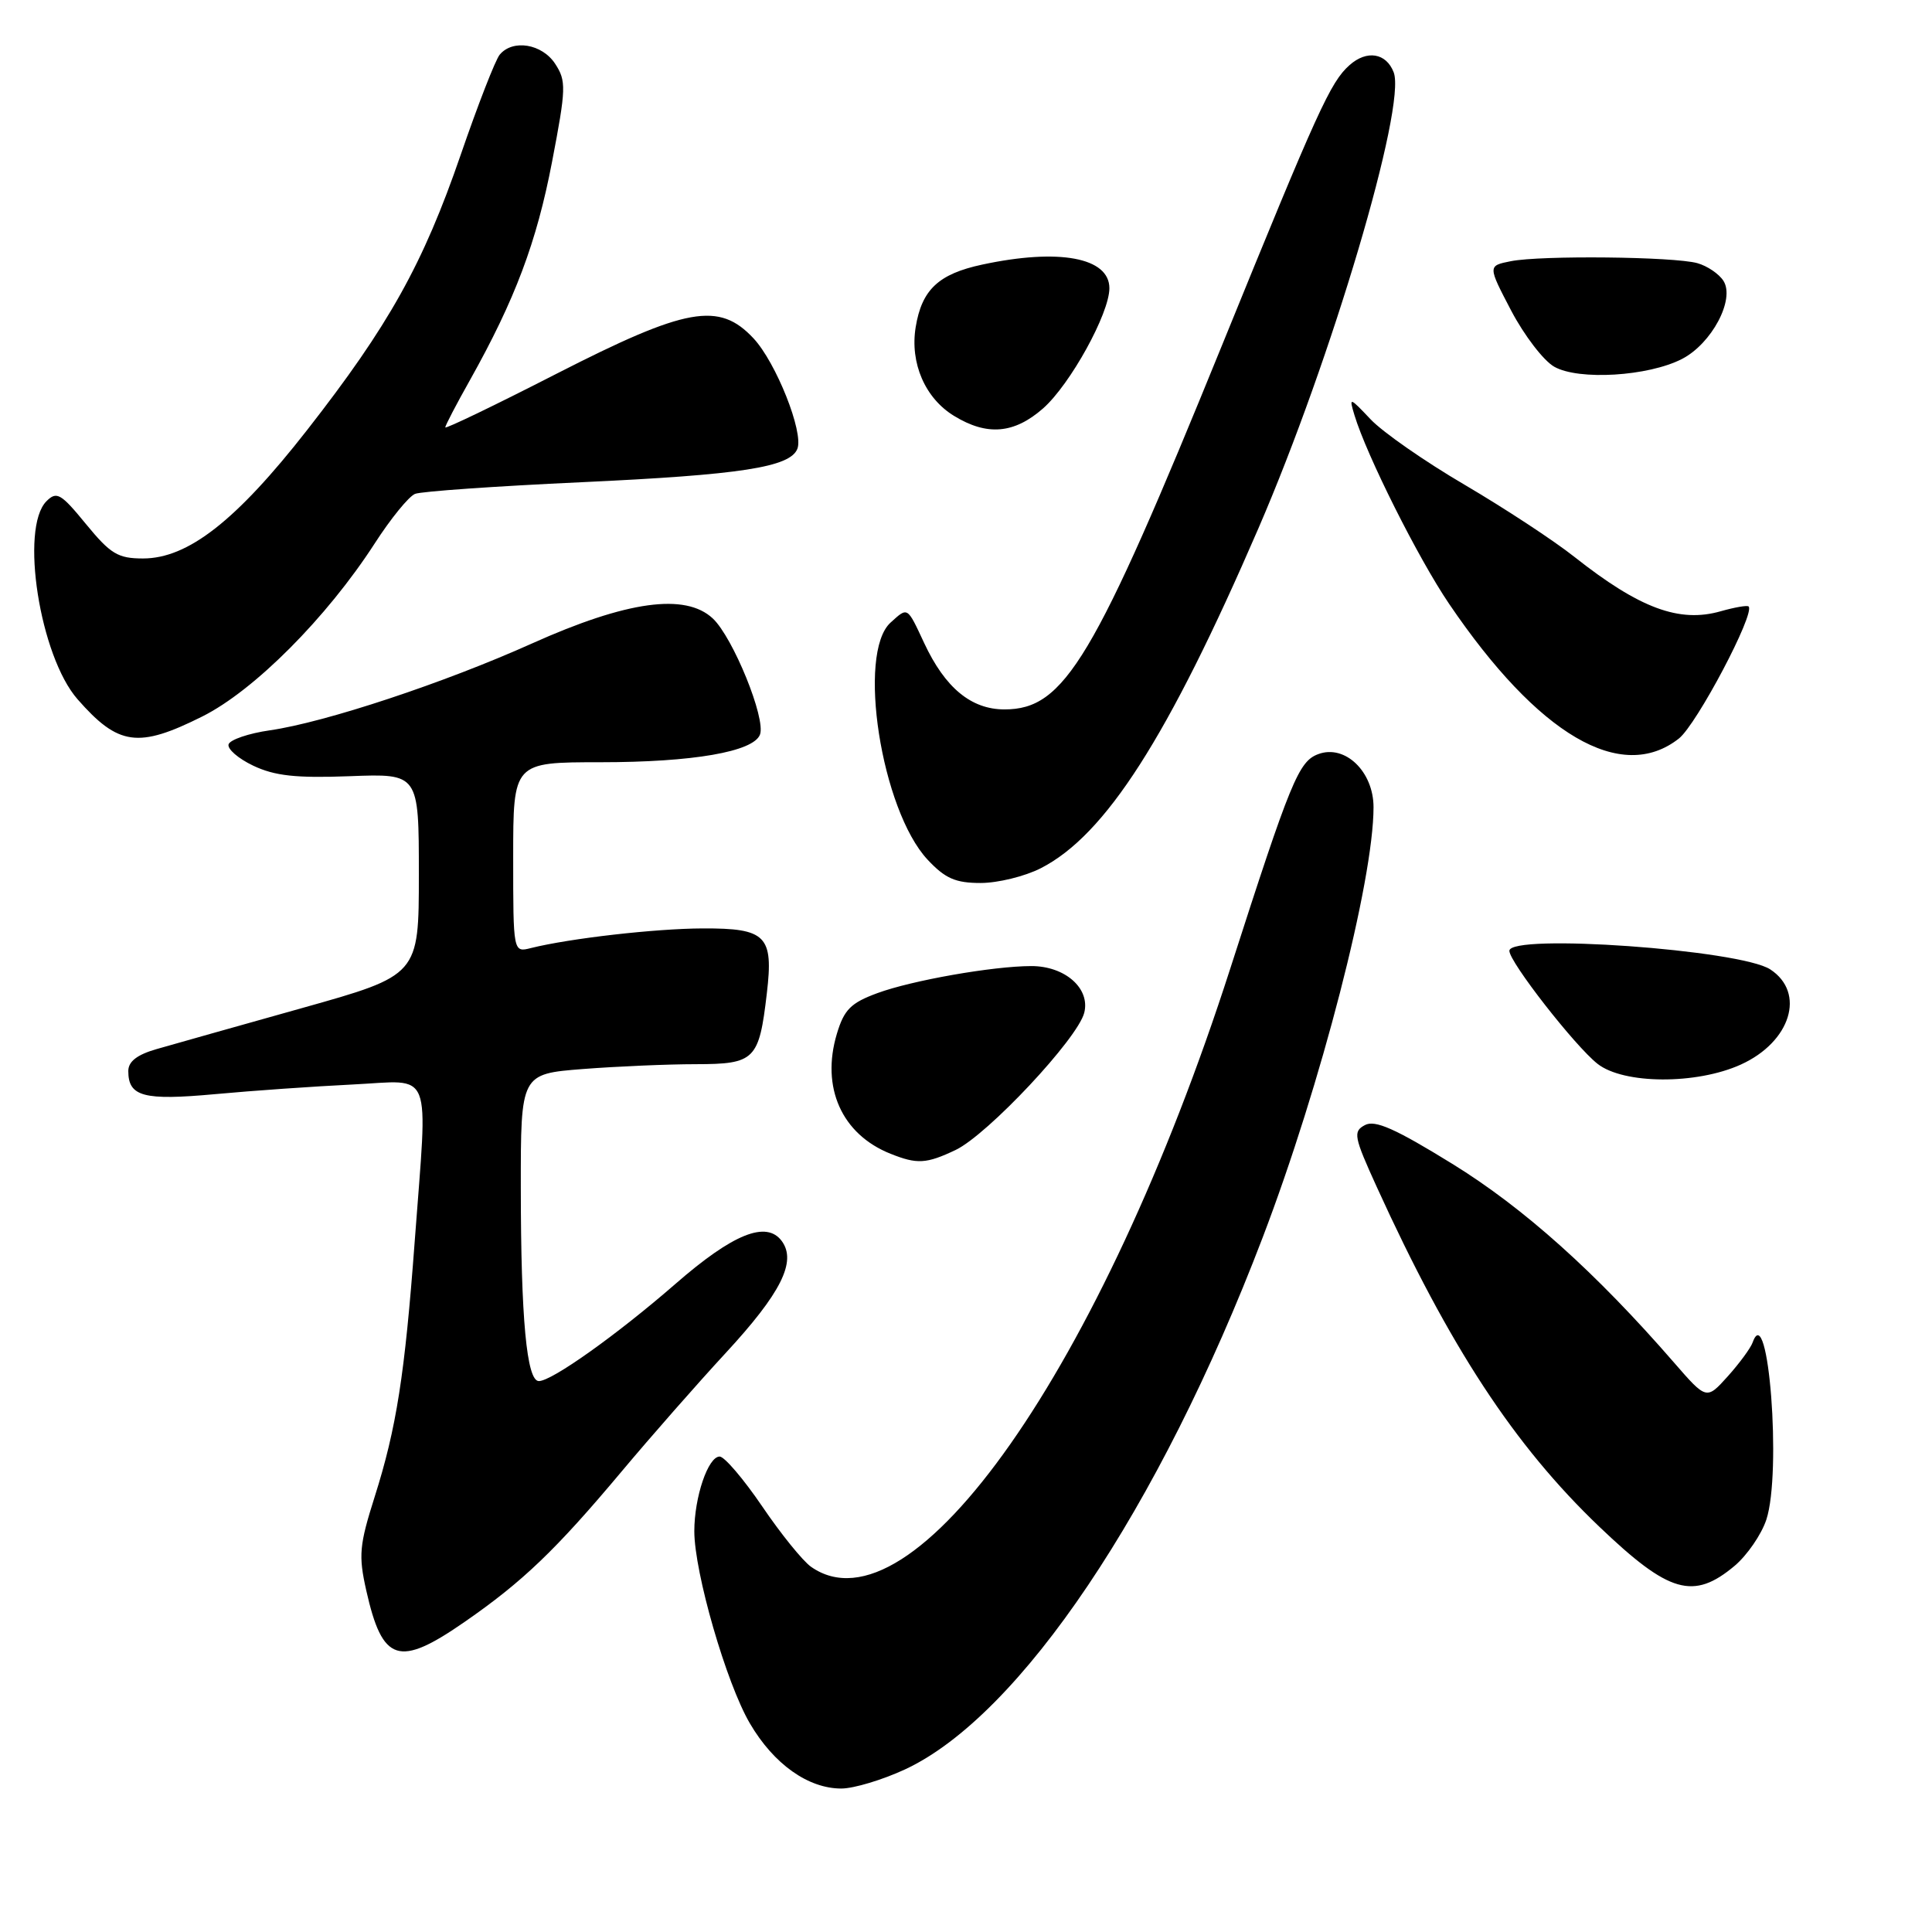 <?xml version="1.0" encoding="UTF-8" standalone="no"?>
<!DOCTYPE svg PUBLIC "-//W3C//DTD SVG 1.1//EN" "http://www.w3.org/Graphics/SVG/1.1/DTD/svg11.dtd" >
<svg xmlns="http://www.w3.org/2000/svg" xmlns:xlink="http://www.w3.org/1999/xlink" version="1.1" viewBox="0 0 256 256">
 <g >
 <path fill="currentColor"
d=" M 119.93 234.45 C 135.14 227.37 153.57 199.97 167.30 164.00 C 175.03 143.76 182.00 116.71 182.00 106.96 C 182.00 102.24 178.23 98.61 174.69 99.92 C 172.08 100.88 171.05 103.37 163.01 128.36 C 146.02 181.16 120.89 217.02 107.47 207.61 C 106.38 206.85 103.47 203.25 101.00 199.61 C 98.53 195.98 95.99 193.00 95.36 193.00 C 93.82 193.00 92.00 198.39 92.00 202.90 C 92.01 208.39 96.24 223.04 99.37 228.37 C 102.53 233.76 107.09 237.00 111.50 236.99 C 113.15 236.98 116.94 235.84 119.93 234.45 Z  M 61.58 214.90 C 69.26 209.58 73.63 205.40 82.35 195.00 C 86.27 190.32 92.47 183.27 96.12 179.32 C 103.48 171.36 105.58 167.18 103.60 164.46 C 101.57 161.69 97.14 163.46 89.48 170.14 C 81.74 176.87 73.13 183.00 71.40 183.00 C 69.79 183.00 69.02 174.73 69.01 157.40 C 69.00 142.30 69.00 142.30 77.25 141.65 C 81.79 141.30 88.52 141.01 92.21 141.01 C 100.03 141.00 100.58 140.45 101.61 131.62 C 102.51 123.99 101.53 122.99 93.13 123.02 C 86.84 123.04 75.49 124.34 70.36 125.62 C 68.00 126.22 68.00 126.22 68.00 113.61 C 68.00 101.00 68.00 101.00 79.56 101.00 C 91.82 101.00 99.83 99.61 100.70 97.34 C 101.51 95.24 97.13 84.47 94.45 81.95 C 90.82 78.55 83.06 79.62 70.50 85.26 C 58.89 90.48 43.08 95.72 35.76 96.77 C 32.96 97.17 30.50 98.01 30.29 98.62 C 30.09 99.23 31.56 100.51 33.56 101.46 C 36.41 102.81 39.22 103.12 46.35 102.85 C 55.50 102.50 55.50 102.50 55.50 115.86 C 55.50 129.23 55.50 129.23 40.00 133.58 C 31.47 135.97 22.81 138.42 20.75 139.01 C 18.17 139.75 17.00 140.65 17.00 141.92 C 17.00 145.31 19.03 145.85 28.50 144.98 C 33.45 144.52 41.66 143.95 46.75 143.70 C 57.52 143.18 56.69 141.08 54.95 164.50 C 53.64 182.16 52.53 189.24 49.65 198.32 C 47.61 204.75 47.49 206.11 48.53 210.74 C 50.68 220.29 52.83 220.97 61.58 214.90 Z  M 229.86 207.47 C 231.51 206.07 233.40 203.33 234.05 201.36 C 236.10 195.13 234.32 172.01 232.24 177.87 C 231.97 178.63 230.48 180.65 228.94 182.37 C 226.12 185.50 226.12 185.50 221.81 180.54 C 211.44 168.60 201.89 160.04 192.43 154.21 C 184.88 149.55 182.19 148.36 180.86 149.08 C 179.26 149.93 179.39 150.60 182.43 157.28 C 192.08 178.46 200.64 191.53 211.92 202.30 C 221.17 211.14 224.39 212.06 229.86 207.47 Z  M 126.62 152.38 C 130.86 150.36 142.81 137.62 143.67 134.19 C 144.48 130.96 141.11 128.00 136.64 128.01 C 131.55 128.02 120.83 129.91 116.27 131.59 C 112.73 132.89 111.85 133.78 110.89 136.98 C 108.76 144.09 111.53 150.30 118.00 152.88 C 121.53 154.29 122.74 154.22 126.62 152.38 Z  M 230.67 141.06 C 237.28 138.06 239.30 131.55 234.57 128.45 C 230.58 125.84 200.00 123.66 200.00 125.99 C 200.00 127.47 208.69 138.61 211.68 140.96 C 215.13 143.68 224.79 143.73 230.67 141.06 Z  M 137.90 115.05 C 146.48 110.67 154.74 97.78 166.75 70.00 C 176.43 47.62 186.38 14.05 184.67 9.58 C 183.68 7.01 181.11 6.59 178.82 8.63 C 176.29 10.88 174.67 14.43 161.92 45.76 C 144.92 87.54 141.06 94.00 133.10 94.00 C 128.68 94.00 125.23 91.14 122.46 85.21 C 120.18 80.33 120.31 80.41 118.01 82.49 C 113.52 86.55 116.77 107.33 122.91 113.91 C 125.24 116.40 126.60 117.00 129.94 117.00 C 132.22 117.00 135.80 116.12 137.90 115.05 Z  M 222.46 97.86 C 224.82 96.00 232.60 81.27 231.70 80.36 C 231.52 80.18 229.86 80.47 228.02 80.99 C 222.52 82.57 217.25 80.61 208.63 73.80 C 205.88 71.62 199.32 67.32 194.06 64.23 C 188.80 61.15 183.20 57.25 181.61 55.56 C 178.81 52.60 178.74 52.58 179.47 55.00 C 181.07 60.31 187.94 74.02 192.02 80.02 C 203.82 97.41 214.83 103.86 222.46 97.86 Z  M 26.80 94.94 C 33.68 91.50 43.29 81.85 49.65 72.01 C 51.77 68.72 54.17 65.77 55.00 65.44 C 55.83 65.11 65.71 64.42 76.97 63.90 C 98.18 62.92 104.71 61.91 105.66 59.46 C 106.50 57.26 102.83 48.04 99.85 44.84 C 95.28 39.94 90.97 40.72 73.73 49.53 C 65.63 53.68 59.00 56.87 59.00 56.63 C 59.00 56.39 60.47 53.56 62.28 50.35 C 68.24 39.71 71.11 32.09 73.15 21.44 C 75.02 11.69 75.05 10.73 73.56 8.45 C 71.82 5.80 67.94 5.16 66.21 7.25 C 65.64 7.94 63.32 13.90 61.05 20.50 C 56.07 34.98 51.52 43.13 40.68 57.00 C 31.30 69.00 24.91 74.00 18.95 74.00 C 15.63 74.00 14.65 73.41 11.40 69.45 C 8.07 65.38 7.51 65.06 6.16 66.41 C 2.61 69.96 5.27 86.96 10.28 92.66 C 15.68 98.82 18.32 99.18 26.80 94.94 Z  M 138.22 54.11 C 141.81 50.94 147.00 41.54 147.00 38.19 C 147.00 34.12 140.31 32.88 130.15 35.06 C 124.35 36.30 122.14 38.39 121.33 43.36 C 120.56 48.11 122.58 52.77 126.42 55.11 C 130.80 57.79 134.38 57.48 138.22 54.11 Z  M 222.88 47.56 C 226.81 45.53 229.92 39.68 228.37 37.22 C 227.79 36.30 226.23 35.24 224.91 34.87 C 221.80 34.00 204.17 33.82 200.19 34.61 C 197.13 35.22 197.13 35.22 200.25 41.18 C 201.97 44.45 204.53 47.79 205.94 48.59 C 209.17 50.43 218.41 49.87 222.88 47.56 Z "/>
</g>
</svg>